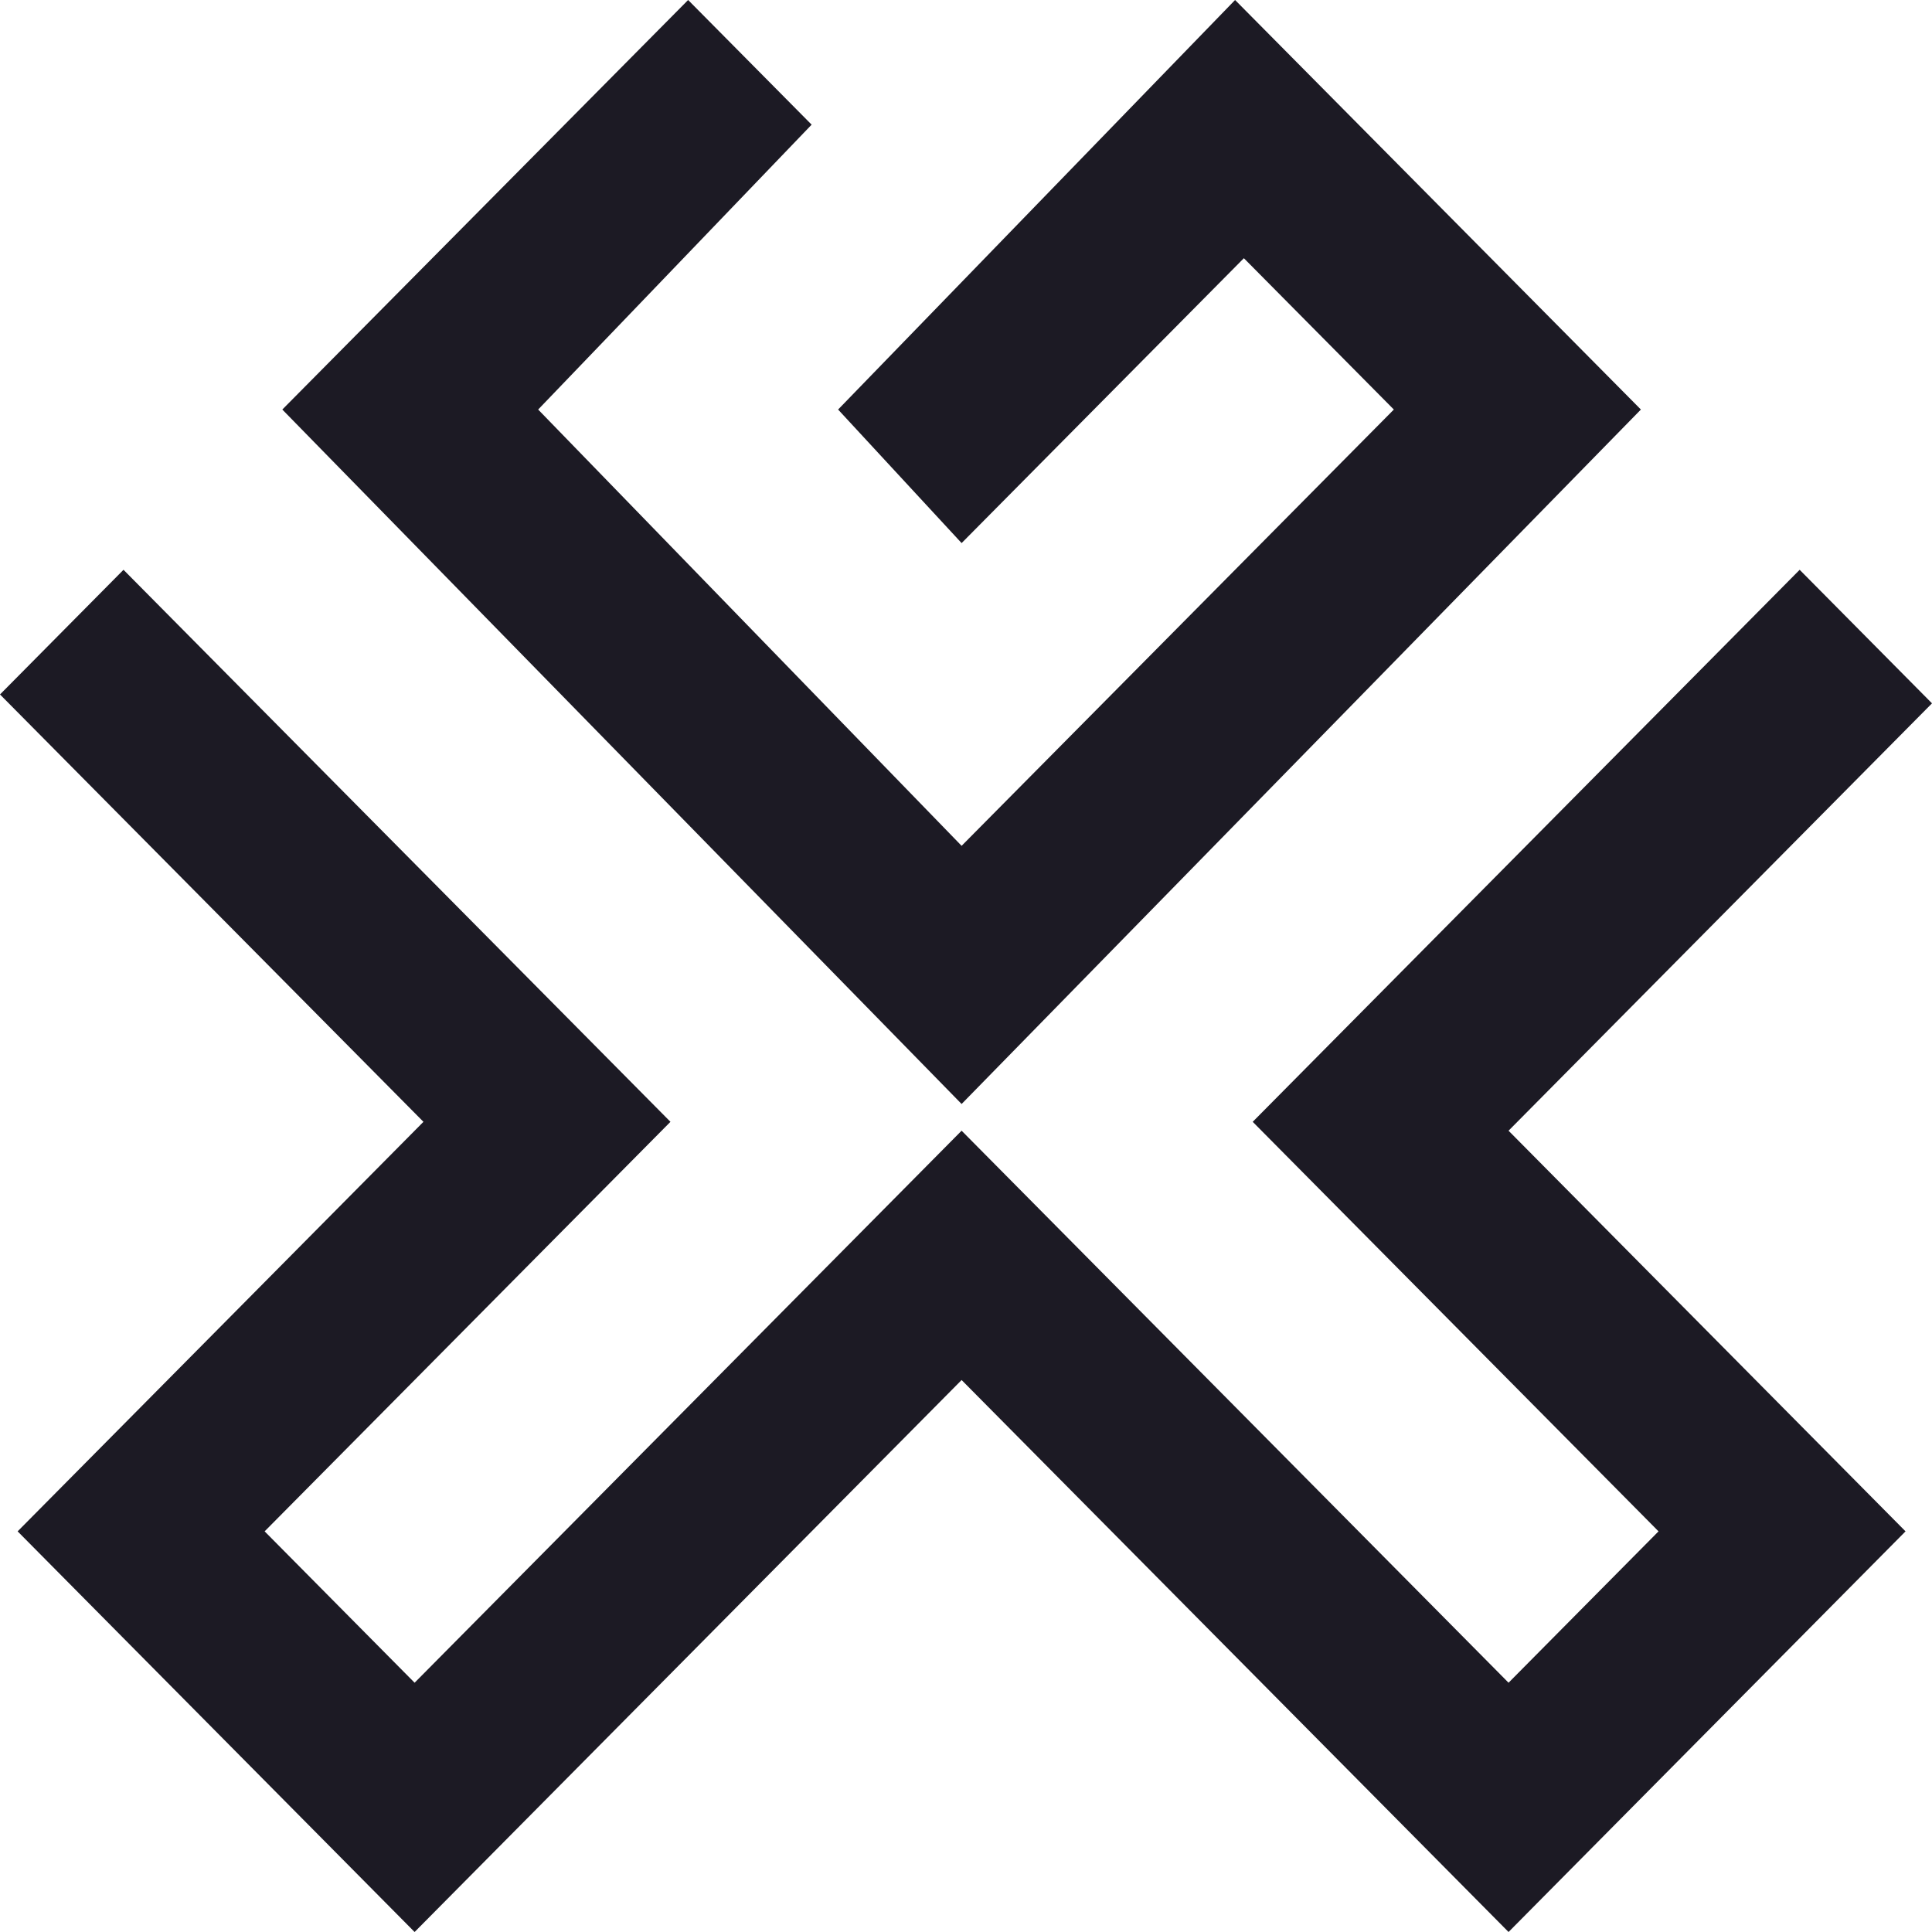 <svg width="40" height="40" viewBox="0 0 40 40" fill="none" xmlns="http://www.w3.org/2000/svg">
<g id="Group 15">
<path id="Vector 1" d="M14.247 0L5.845 8.479L19.909 22.857L33.973 8.479L25.571 0L17.352 8.479L19.909 11.244L25.753 5.346L28.858 8.479L19.909 17.512L11.142 8.479L16.804 2.581L14.247 0Z" fill="#1C1A24"/>
<path id="Vector 2" d="M13.881 23.226L2.557 11.797L0 14.378L8.767 23.226L0.365 31.705L8.584 40L19.909 28.572L31.233 40L39.452 31.705L31.233 23.41L40 14.562L37.26 11.797L25.936 23.226L34.338 31.705L31.233 34.839L19.909 23.41L8.584 34.839L5.479 31.705L13.881 23.226Z" fill="#1C1A24"/>
</g>
</svg>
